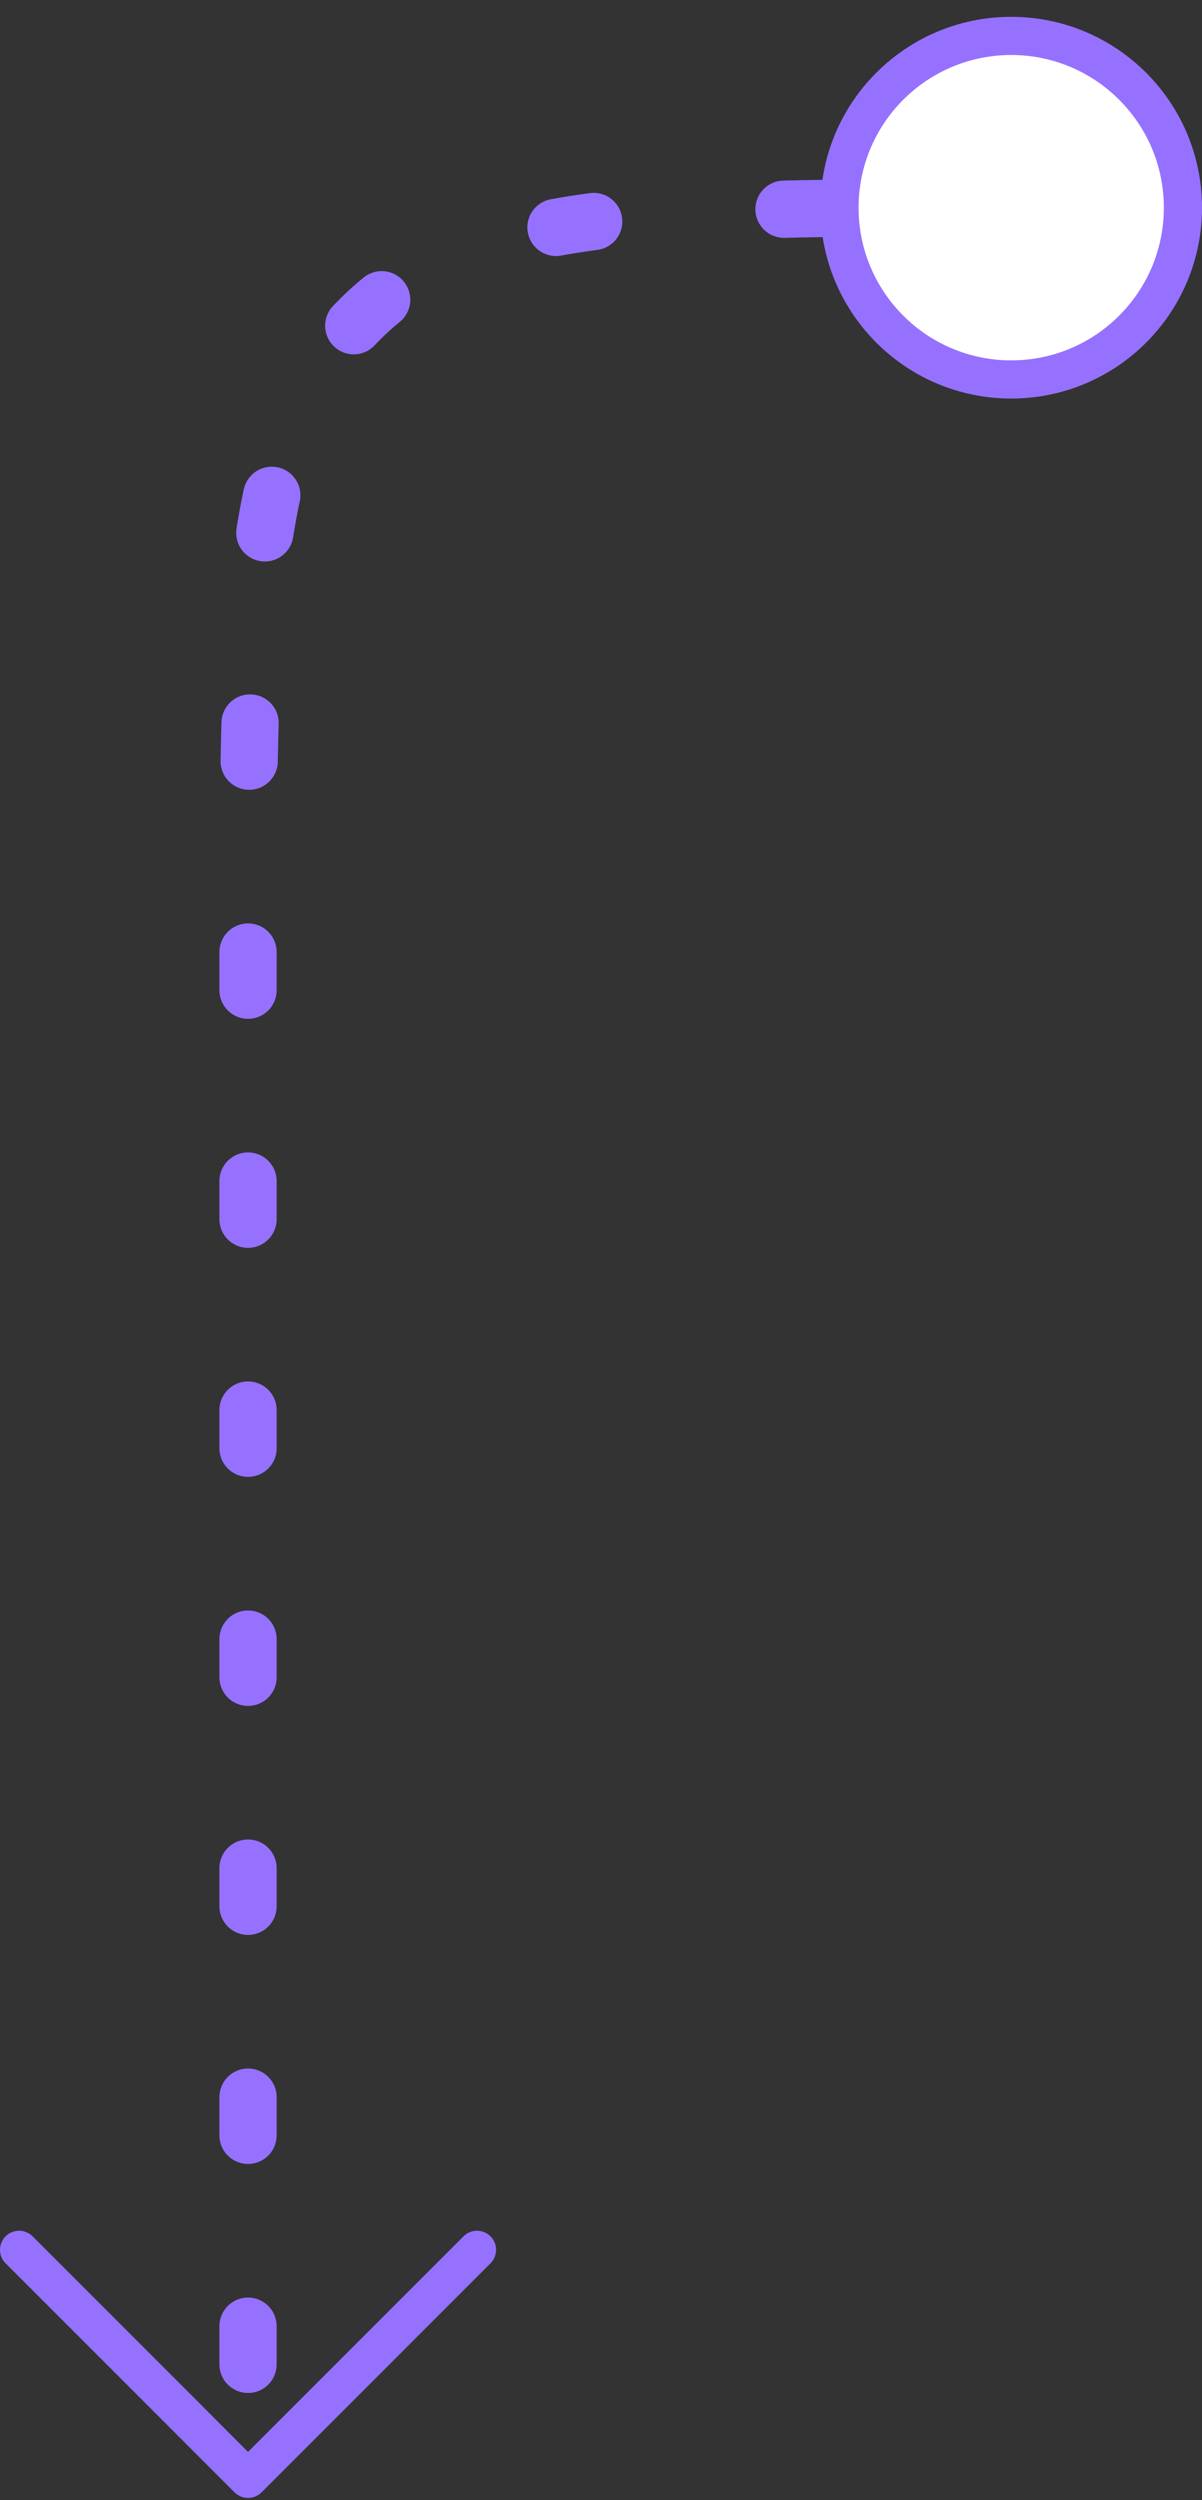 <svg width="63" height="131" viewBox="0 0 63 131" fill="none" xmlns="http://www.w3.org/2000/svg">
<rect x="0" y="0" width="63" height="131" fill="#333333" stroke="none"/>
<path d="M1 117.882L13 129.882L25 117.882" stroke="#9671FF" stroke-width="2" stroke-linecap="round" stroke-linejoin="round"/>
<path d="M13 123.882L13 50.882C13 32.026 13 22.598 18.858 16.74C24.716 10.882 34.144 10.882 53 10.882V10.882" stroke="#9671FF" stroke-width="3" stroke-linecap="round" stroke-dasharray="2 10"/>
<circle cx="8" cy="8" r="9" transform="matrix(-1 0 -3.16934e-08 1 61 2.882)" fill="white" stroke="#9671FF" stroke-width="2"/>
</svg>
